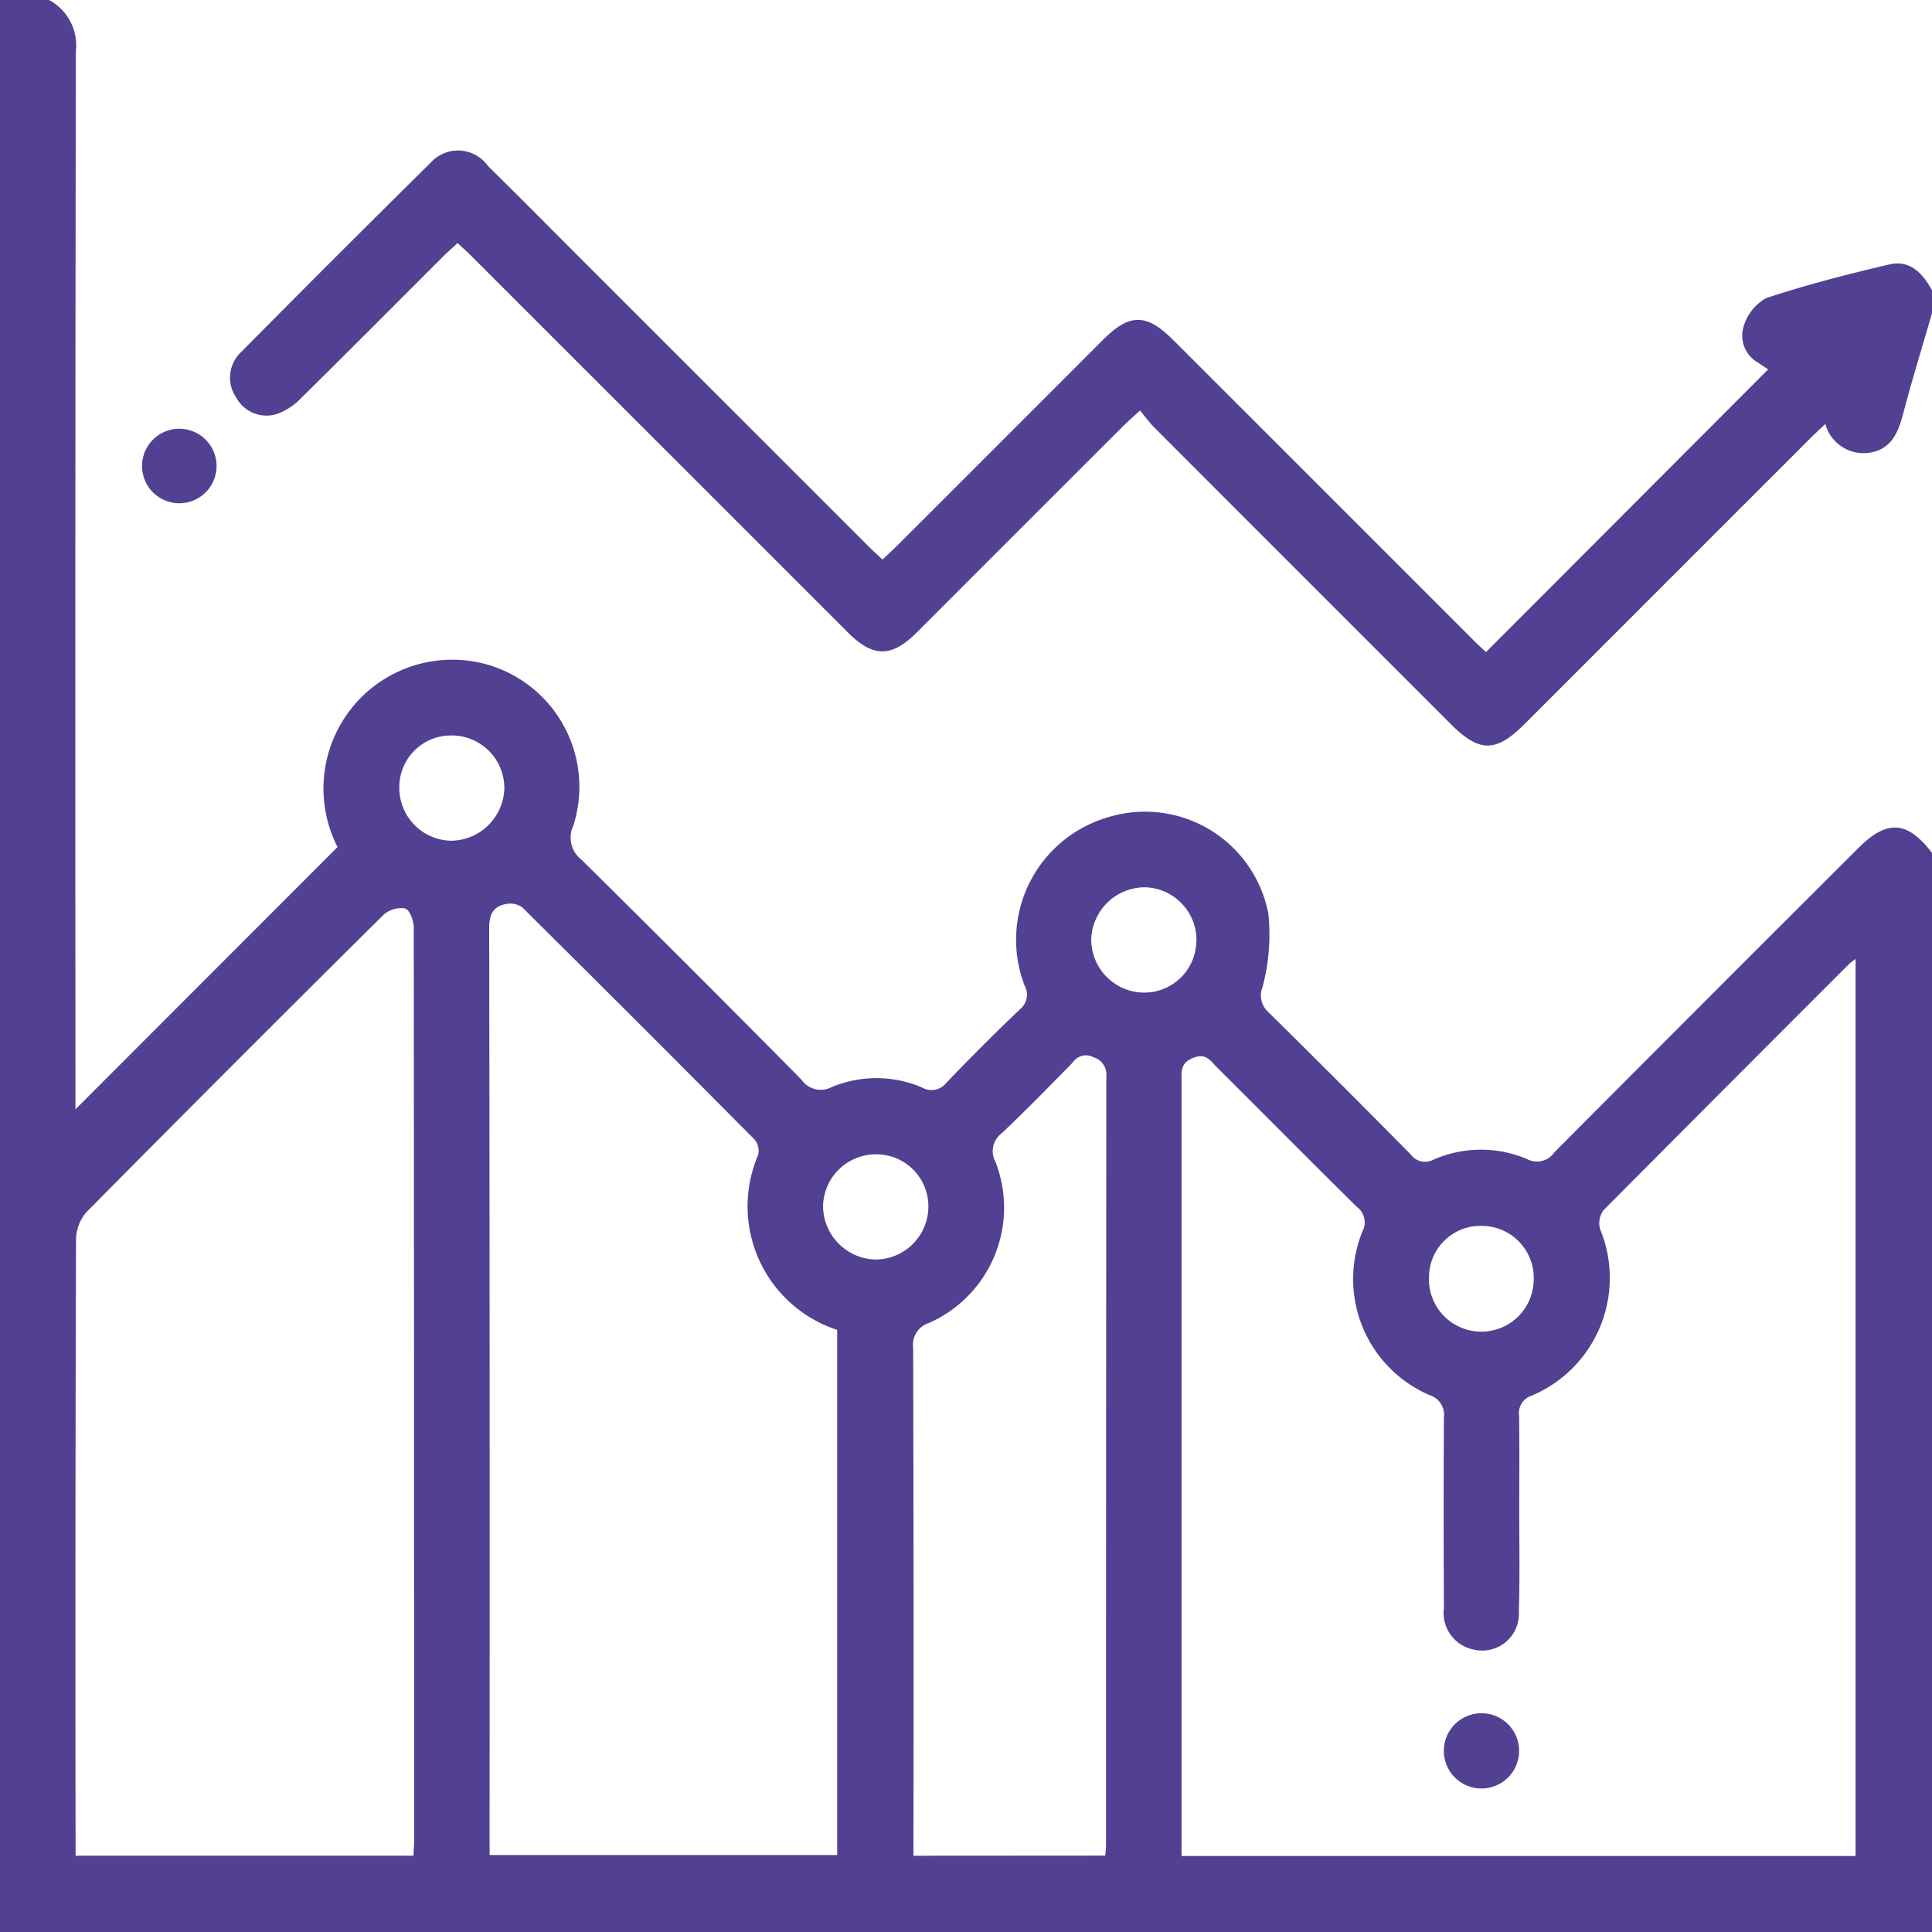 <svg xmlns="http://www.w3.org/2000/svg" width="78" height="78" viewBox="0 0 78 78">
  <g id="Grupo_1142" data-name="Grupo 1142" transform="translate(-822 -13971)">
    <g id="Grupo_1141" data-name="Grupo 1141">
      <path id="Trazado_4266" data-name="Trazado 4266" d="M823.98,13971a2.076,2.076,0,0,1,1.082,2.071q-.033,20.94-.015,41.881v.834l10.581-10.588a5.2,5.2,0,0,1,6.062-7.363,5.137,5.137,0,0,1,3.453,6.507,1.126,1.126,0,0,0,.327,1.361q4.47,4.415,8.885,8.884a.949.949,0,0,0,1.227.3,4.685,4.685,0,0,1,3.635.015.761.761,0,0,0,.99-.187q1.448-1.512,2.962-2.96a.761.761,0,0,0,.192-.977,5.152,5.152,0,0,1,3.378-6.785,5.071,5.071,0,0,1,6.469,3.9,8.223,8.223,0,0,1-.242,2.977.891.891,0,0,0,.227.978q2.9,2.862,5.763,5.761a.713.713,0,0,0,.919.209,4.762,4.762,0,0,1,3.78-.021.849.849,0,0,0,1.1-.277q6.125-6.151,12.271-12.281c1.163-1.162,1.977-1.107,2.974.194V14049H822v-78Zm72.935,74.932v-36.218c-.144.113-.221.162-.285.227q-4.954,4.951-9.893,9.919a.887.887,0,0,0-.137.763,5.156,5.156,0,0,1-2.771,6.727.735.735,0,0,0-.5.8c.02,1.242.008,2.486.007,3.73,0,1.4.027,2.792-.016,4.188a1.482,1.482,0,0,1-1.816,1.531,1.507,1.507,0,0,1-1.209-1.685c-.013-2.563-.016-5.127,0-7.69a.831.831,0,0,0-.581-.9,5.1,5.1,0,0,1-2.706-6.612.774.774,0,0,0-.22-.98c-1.9-1.873-3.772-3.766-5.661-5.645-.252-.251-.429-.582-.946-.383-.536.206-.479.566-.479.966q0,15.229,0,30.455v.808Zm-58.223-.013c.012-.267.027-.443.027-.618q0-18.428-.014-36.854c0-.271-.166-.715-.346-.769a1.064,1.064,0,0,0-.874.254q-6.03,5.977-12,12.01a1.741,1.741,0,0,0-.416,1.126q-.036,12.031-.018,24.062v.789Zm3.075-.027H855.8v-21.2a5.248,5.248,0,0,1-3.191-7.063.714.714,0,0,0-.152-.63q-4.664-4.7-9.369-9.364a.841.841,0,0,0-.646-.14c-.512.089-.693.4-.692.96q.028,18.384.015,36.769Zm24.856.024c.012-.176.031-.323.031-.47q0-15.486.011-30.973a.73.73,0,0,0-.514-.788.644.644,0,0,0-.843.211c-.939.963-1.882,1.922-2.855,2.848a.9.9,0,0,0-.263,1.164,5.09,5.09,0,0,1-2.676,6.5.921.921,0,0,0-.648,1q.028,9.892.013,19.786v.727Zm3.682-36.939a2.135,2.135,0,0,0-2.093-2.155,2.17,2.17,0,0,0-2.156,2.11,2.145,2.145,0,0,0,2.11,2.142A2.106,2.106,0,0,0,870.3,14008.977Zm-10.824,10.771a2.1,2.1,0,0,0-2.089-2.145,2.134,2.134,0,0,0-2.163,2.084,2.171,2.171,0,0,0,2.1,2.163A2.142,2.142,0,0,0,859.481,14019.747Zm-19.249-19.055a2.084,2.084,0,0,0-2.111,2.113,2.133,2.133,0,0,0,2.11,2.137,2.175,2.175,0,0,0,2.131-2.137A2.127,2.127,0,0,0,840.232,14000.692Zm41.636,19.8a2.078,2.078,0,0,0-2.175,2.044,2.115,2.115,0,1,0,4.227.131A2.1,2.1,0,0,0,881.868,14020.493Z" fill="#524092"/>
      <path id="Trazado_4267" data-name="Trazado 4267" d="M900,13983.645c-.392,1.356-.81,2.705-1.168,4.07-.2.761-.478,1.415-1.338,1.56a1.6,1.6,0,0,1-1.8-1.158c-.231.219-.429.4-.619.59q-5.762,5.761-11.521,11.522c-1.165,1.165-1.83,1.161-3-.014q-5.978-5.975-11.951-11.955c-.2-.2-.359-.427-.577-.687-.273.252-.474.425-.662.611q-4.175,4.17-8.346,8.345c-1.024,1.022-1.767,1.023-2.784.008l-15.184-15.183c-.176-.176-.362-.341-.576-.542-.212.2-.4.359-.576.535-1.9,1.9-3.8,3.81-5.716,5.7a2.577,2.577,0,0,1-.992.664,1.388,1.388,0,0,1-1.644-.647,1.42,1.42,0,0,1,.217-1.878q3.8-3.841,7.648-7.642a1.48,1.48,0,0,1,2.286.154c1.249,1.228,2.48,2.474,3.718,3.712q5.843,5.84,11.685,11.682c.159.159.327.309.527.5.219-.207.422-.391.616-.585q4.148-4.144,8.292-8.291c1.075-1.074,1.749-1.069,2.835.016q6.059,6.056,12.115,12.114c.176.176.363.343.509.48l11.392-11.413c-.081-.055-.239-.155-.393-.262a1.255,1.255,0,0,1-.607-1.439,1.948,1.948,0,0,1,.908-1.172c1.632-.542,3.3-.97,4.98-1.363.85-.2,1.361.368,1.734,1.061Z" fill="#524092"/>
      <path id="Trazado_4268" data-name="Trazado 4268" d="M829.289,13988.311a1.5,1.5,0,1,1-.1,3.006,1.5,1.5,0,0,1,.1-3.006Z" fill="#524092"/>
      <path id="Trazado_4269" data-name="Trazado 4269" d="M881.811,14040.168a1.519,1.519,0,1,1-.055,3.037,1.519,1.519,0,0,1,.055-3.037Z" fill="#524092"/>
    </g>
  </g>
</svg>
